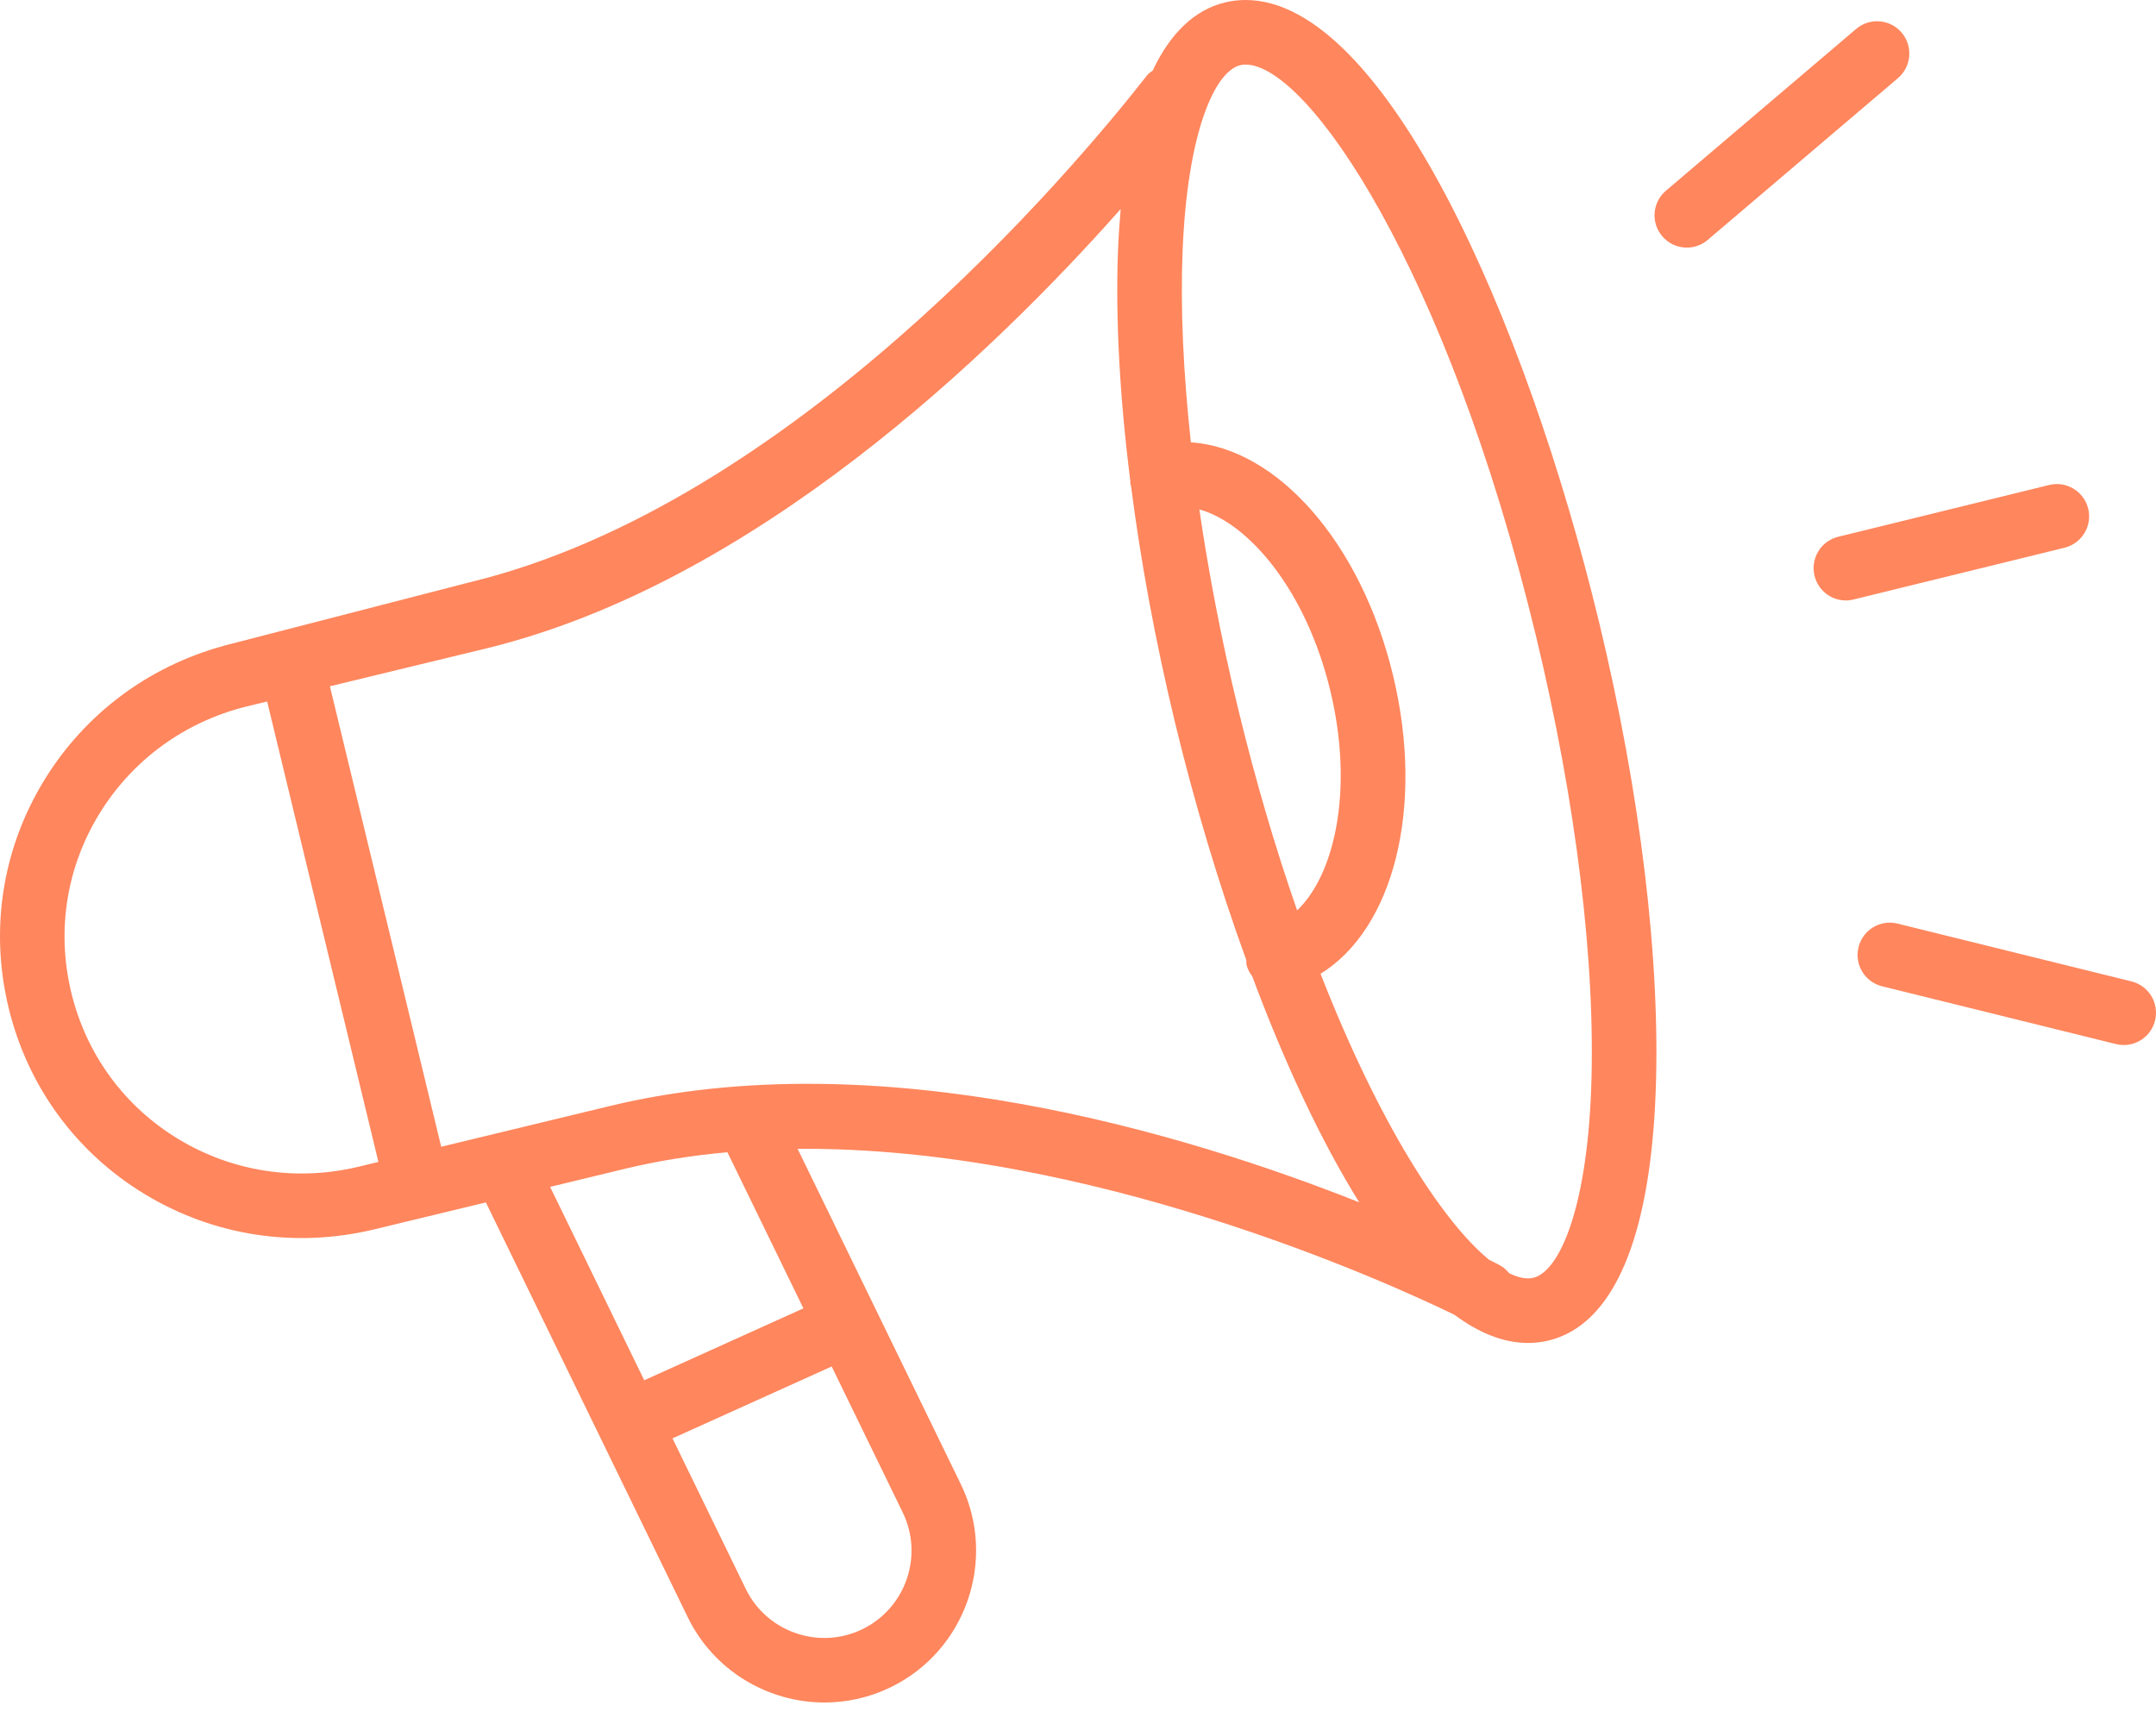 <svg width="64" height="51" viewBox="0 0 64 51" fill="none" xmlns="http://www.w3.org/2000/svg">
<path d="M47.454 18.412C45.311 9.545 41.117 0 36.974 0C36.769 0 36.564 0.024 36.367 0.071C35.464 0.29 34.745 0.978 34.217 2.095C34.161 2.139 34.1 2.173 34.054 2.232C31.735 5.197 23.429 14.99 13.954 17.281L6.714 19.149C6.685 19.155 6.658 19.164 6.629 19.173C4.411 19.783 2.538 21.178 1.333 23.126C0.073 25.165 -0.311 27.574 0.255 29.912C0.82 32.249 2.261 34.218 4.314 35.456C6.357 36.689 8.772 37.055 11.115 36.49L12.616 36.127H12.617H12.618L14.423 35.691L20.414 48C21.194 49.602 22.803 50.535 24.476 50.535C25.137 50.535 25.808 50.39 26.442 50.081C28.676 48.993 29.609 46.289 28.521 44.054L23.677 34.101C32.326 34.028 41.158 38.047 43.176 39.027C43.898 39.565 44.63 39.863 45.361 39.863C45.566 39.863 45.771 39.839 45.968 39.791C47.88 39.329 48.979 36.787 49.147 32.438C49.298 28.532 48.697 23.551 47.455 18.412L47.454 18.412ZM10.662 34.627C8.816 35.075 6.911 34.786 5.302 33.815C3.692 32.844 2.559 31.297 2.116 29.462C1.672 27.626 1.972 25.733 2.963 24.133C3.938 22.555 5.474 21.435 7.292 20.977L7.93 20.822L11.233 34.489L10.662 34.627ZM25.602 48.358C24.318 48.984 22.761 48.447 22.137 47.162L19.963 42.695L24.688 40.561L26.797 44.894C27.423 46.178 26.886 47.733 25.602 48.358L25.602 48.358ZM23.849 38.836L19.124 40.97L16.33 35.23L18.549 34.693C19.545 34.453 20.564 34.294 21.593 34.202L23.849 38.836ZM18.098 32.831L13.097 34.039L9.793 20.371L14.405 19.254C22.372 17.328 29.457 10.504 33.267 6.205C33.233 6.596 33.205 7 33.188 7.426C33.11 9.459 33.239 11.789 33.553 14.276C33.558 14.311 33.549 14.345 33.557 14.381C33.56 14.393 33.569 14.401 33.572 14.413C33.861 16.663 34.298 19.038 34.881 21.452C35.453 23.819 36.173 26.234 36.997 28.503C37.002 28.548 36.991 28.591 37.002 28.636C37.034 28.767 37.096 28.878 37.172 28.979C38.117 31.514 39.196 33.839 40.348 35.688C35.193 33.643 26.115 30.892 18.098 32.831L18.098 32.831ZM35.602 15.121C37.047 15.519 38.761 17.49 39.487 20.491C40.208 23.474 39.597 25.995 38.504 27.022C37.877 25.219 37.279 23.215 36.744 21C36.258 18.991 35.879 17.014 35.602 15.121H35.602ZM47.232 32.363C47.092 35.954 46.271 37.746 45.517 37.928C45.467 37.94 45.415 37.946 45.36 37.946C45.191 37.946 45.002 37.893 44.797 37.792C44.717 37.691 44.617 37.604 44.495 37.541C44.455 37.52 44.352 37.466 44.197 37.39C42.81 36.246 40.938 33.353 39.2 28.904C41.359 27.577 42.301 23.973 41.35 20.039C40.394 16.085 37.898 13.296 35.35 13.13C35.129 11.093 35.038 9.184 35.103 7.498C35.242 3.907 36.064 2.117 36.817 1.935C36.867 1.922 36.919 1.917 36.974 1.917C38.822 1.917 42.954 7.951 45.591 18.862C46.793 23.834 47.375 28.629 47.232 32.362L47.232 32.363Z" fill="#FF865D"/>
<path d="M54.773 17.823C54.35 17.814 53.969 17.523 53.864 17.092C53.738 16.578 54.052 16.059 54.566 15.933L60.828 14.396C61.341 14.269 61.861 14.585 61.987 15.098C62.113 15.612 61.799 16.131 61.285 16.258L55.023 17.794C54.94 17.815 54.856 17.825 54.773 17.823V17.823Z" fill="#FF865D"/>
<path d="M50.031 7.349C49.774 7.337 49.523 7.223 49.343 7.012C48.999 6.609 49.049 6.004 49.452 5.661L55.099 0.859C55.501 0.517 56.107 0.564 56.449 0.968C56.792 1.371 56.743 1.976 56.34 2.319L50.693 7.121C50.502 7.285 50.265 7.359 50.031 7.349L50.031 7.349Z" fill="#FF865D"/>
<path d="M63.204 31.006C63.078 31.027 62.946 31.024 62.812 30.991L55.87 29.276C55.355 29.149 55.043 28.63 55.17 28.116C55.295 27.603 55.814 27.286 56.329 27.416L63.271 29.131C63.786 29.258 64.098 29.777 63.972 30.291C63.879 30.672 63.568 30.943 63.204 31.006Z" fill="#FF865D"/>
</svg>
